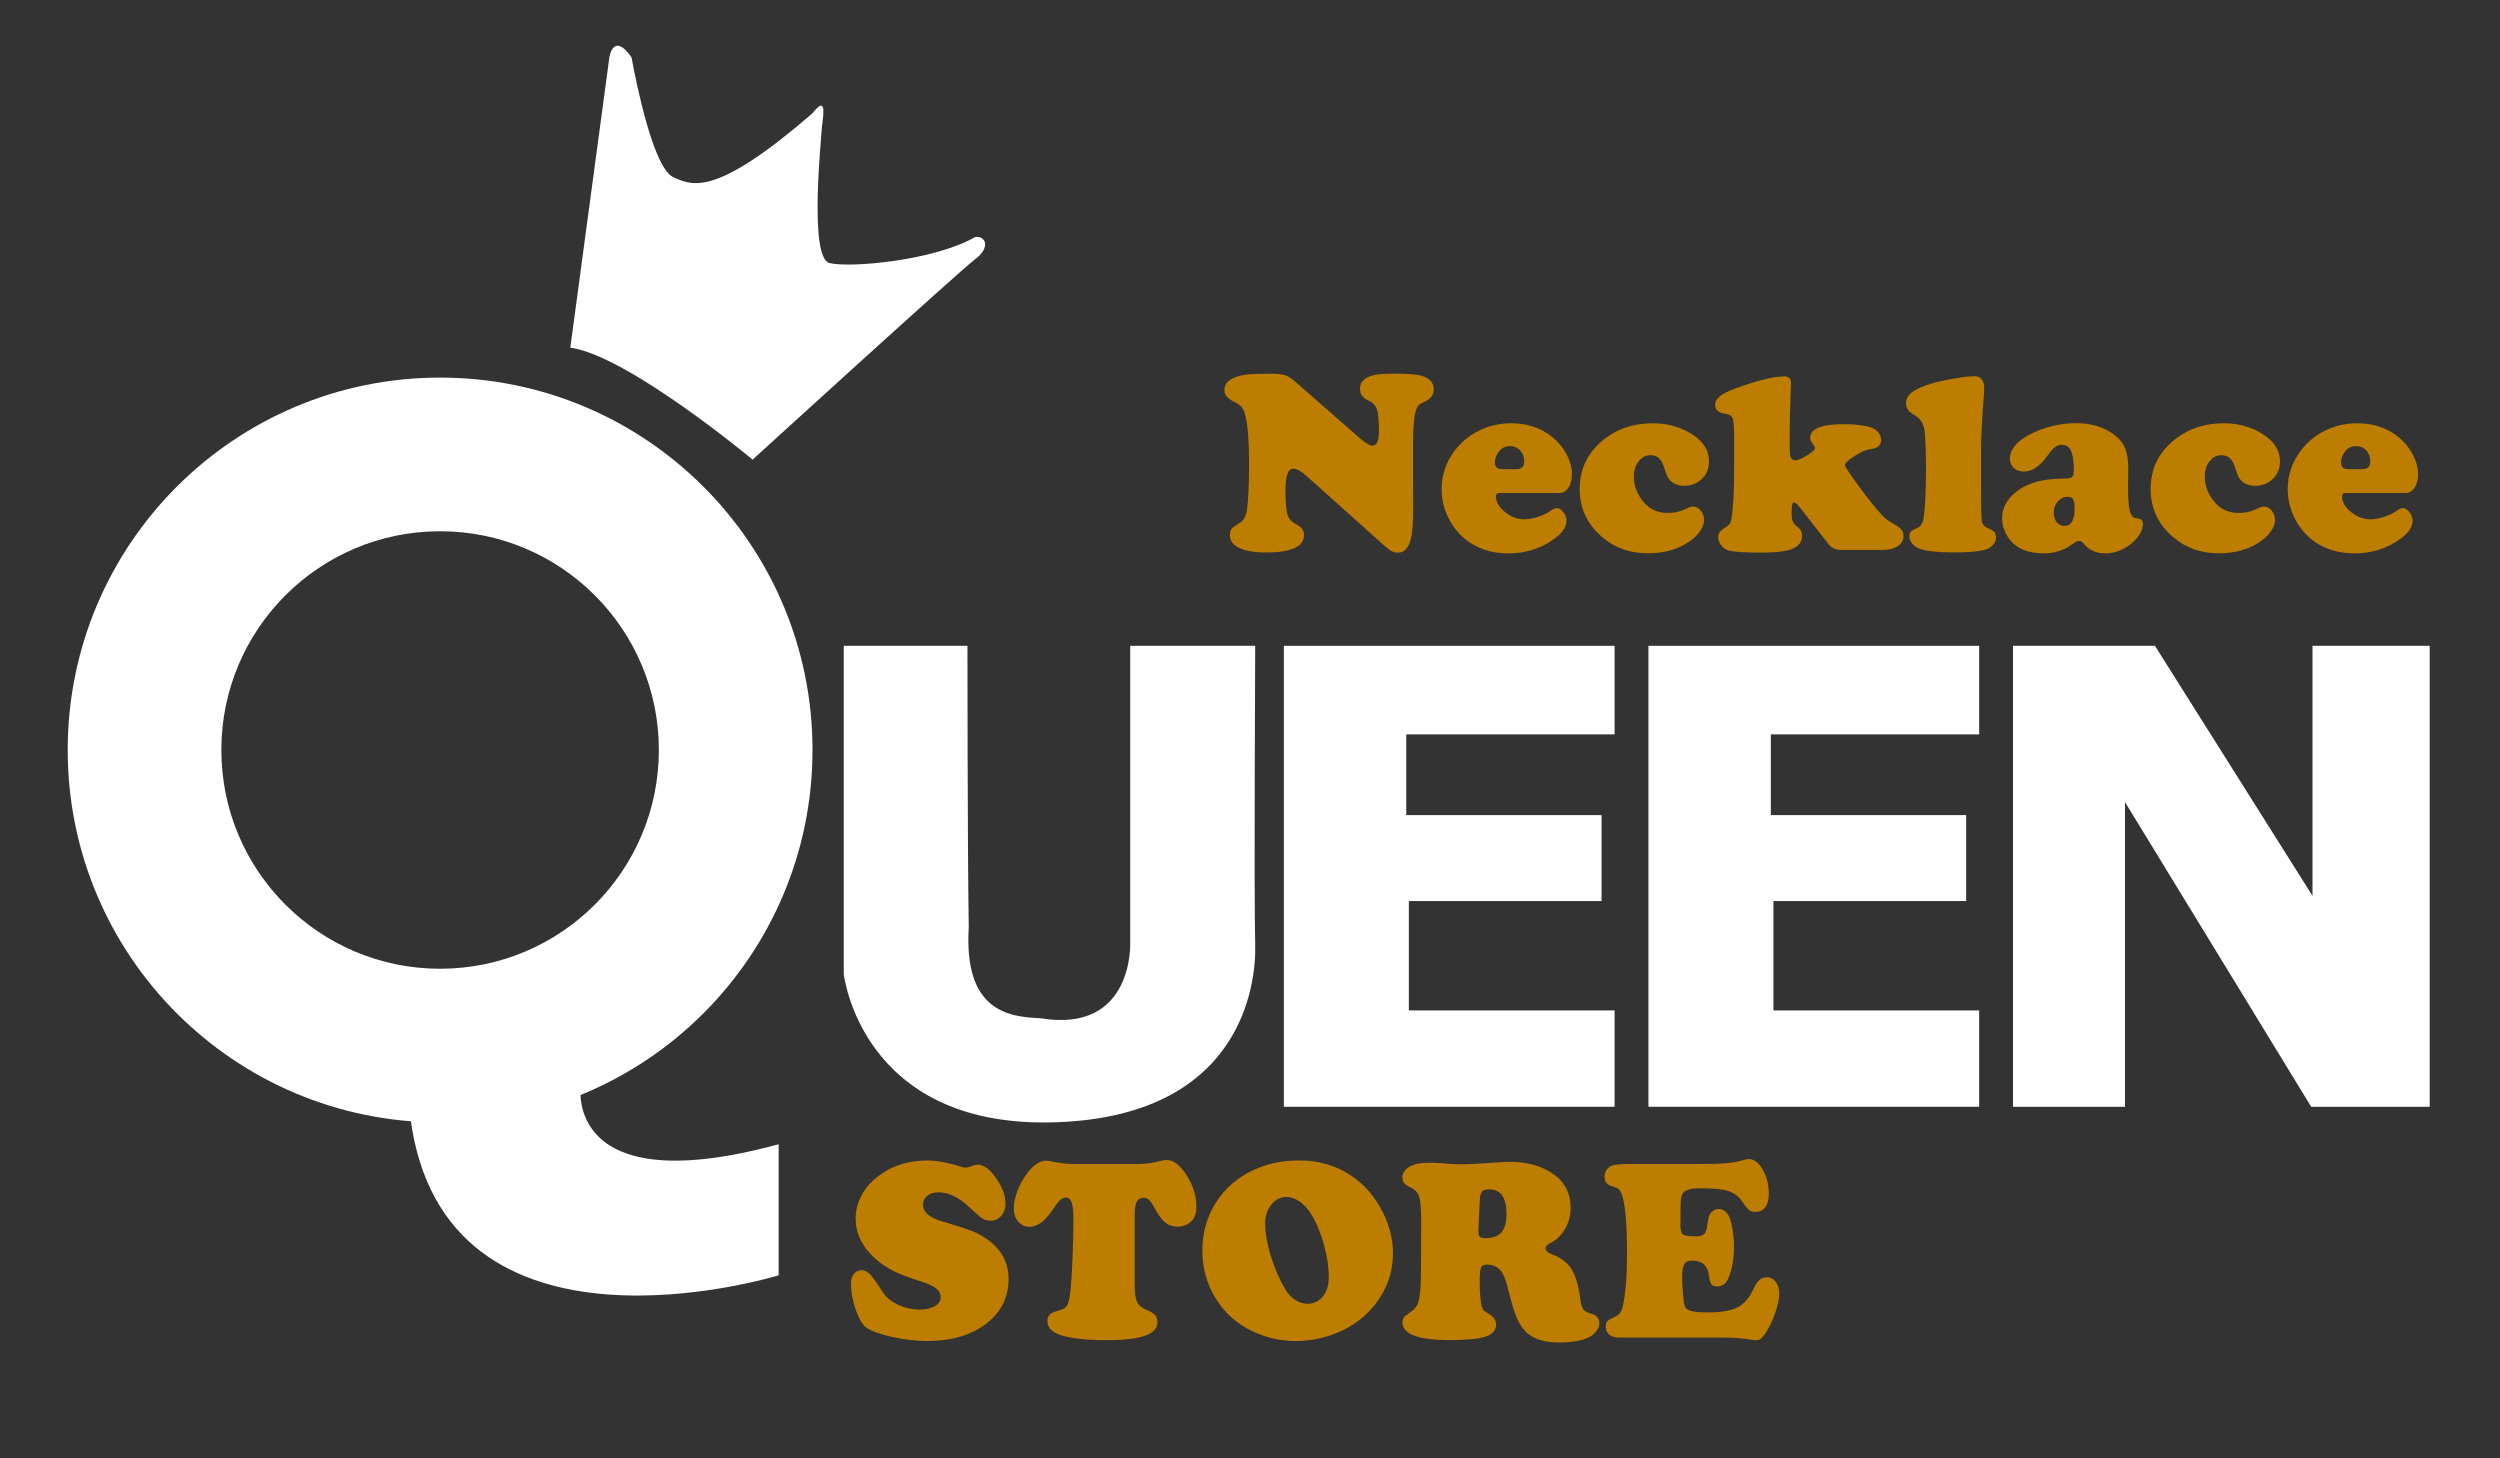 <?xml version="1.0" encoding="utf-8"?>
<!-- Generator: Adobe Illustrator 17.0.0, SVG Export Plug-In . SVG Version: 6.00 Build 0)  -->
<!DOCTYPE svg PUBLIC "-//W3C//DTD SVG 1.1//EN" "http://www.w3.org/Graphics/SVG/1.1/DTD/svg11.dtd">
<svg version="1.1" id="Calque_1" xmlns="http://www.w3.org/2000/svg" xmlns:xlink="http://www.w3.org/1999/xlink" x="0px" y="0px"
	 width="960px" height="560px" viewBox="0 0 960 560" style="enable-background:new 0 0 960 560;" xml:space="preserve">
<rect x="0" y="0" width="960" height="560" fill="#333333" stroke="none"/>
<path style="fill:#FFFFFF;" d="M169,145c-78.98,0-143,64.02-143,143s64.02,143,143,143s143-64.02,143-143S247.98,145,169,145z
	 M169,372c-46.39,0-84-37.61-84-84s37.61-84,84-84s84,37.61,84,84S215.39,372,169,372z"/>
<path style="fill:#FFFFFF;" d="M222.98,417.6c0,0-5.98,44.1,76.02,21.79c0,10.89,0,50.32,0,50.32s-129,39.95-141.5-61.22"/>
<path style="fill:#FFFFFF;" d="M219,133.5L234,22c0,0,1.5-10,8.5,0c2,11,8.5,42.5,16,46S275,75.5,312,43.5c6.5-8.5,3.5,4,3.5,6.5
	s-5,49,3,51s40.5-1,56-10c4-0.5,6,4,0,8.5s-85.5,77-85.5,77S241,136.5,219,133.5z"/>
<path style="fill:#FFFFFF;" d="M324,248v126c0,0,6.5,58.5,79.5,57s79-52.5,78.5-68.5s0-114.5,0-114.5h-48v114c0,0,1.5,35-34.5,29
	c-12-0.5-29.5-2.5-27.5-35c-0.5-32.5-0.5-108-0.5-108H324z"/>
<polygon style="fill:#FFFFFF;" points="493,248 620,248 620,282 540,282 540,313 615,313 615,346 541,346 541,388 620,388 620,425 
	493,425 "/>
<polygon style="fill:#FFFFFF;" points="633,248 760,248 760,282 680,282 680,313 755,313 755,346 681,346 681,388 760,388 760,425 
	633,425 "/>
<polygon style="fill:#FFFFFF;" points="773,248 773,425 816,425 816,308 887.5,425 933,425 933,248 888,248 888,344 827.5,248 "/>
<g style="enable-background:new    ;">
	<path style="fill:#BC7D00;" d="M497.73,146.86l24.32,21.29c2.28,1.99,3.92,2.98,4.93,2.98c1.69,0,2.54-1.81,2.54-5.42
		c0-4.1-0.24-6.9-0.73-8.4c-0.49-1.5-1.51-2.62-3.08-3.37c-1.27-0.62-2.17-1.28-2.69-1.98c-0.52-0.7-0.78-1.6-0.78-2.71
		c0-2.73,1.87-4.49,5.62-5.27c1.53-0.33,4.2-0.49,8.01-0.49c4.92,0,8.32,0.29,10.21,0.88c2.99,0.91,4.49,2.64,4.49,5.18
		c0,2.12-1.22,3.71-3.66,4.79c-0.98,0.42-1.64,0.8-2,1.12c-0.36,0.33-0.67,0.81-0.93,1.46c-0.88,2.15-1.33,6.22-1.37,12.21v15.92
		c0,2.44,0.02,5.78,0.05,10.01c0.03,5.73-0.31,9.86-1.03,12.4c-0.88,3.16-2.47,4.74-4.79,4.74c-1.01,0-1.88-0.21-2.61-0.63
		s-1.95-1.4-3.64-2.93l-28.96-25.93c-2.02-1.82-3.7-2.73-5.03-2.73c-1.99,0-2.98,2.75-2.98,8.25c0,4.53,0.25,7.62,0.76,9.28
		c0.5,1.66,1.54,2.88,3.1,3.66c2.18,1.07,3.27,2.47,3.27,4.2c0,4.53-4.87,6.79-14.6,6.79c-4.39,0-7.8-0.58-10.23-1.73
		c-2.43-1.16-3.64-2.79-3.64-4.91c0-1.11,0.23-1.94,0.68-2.49c0.46-0.55,1.48-1.3,3.08-2.25c1.53-0.91,2.46-2.52,2.78-4.83
		c0.55-4.2,0.83-10.24,0.83-18.12c0-8.4-0.49-14.52-1.46-18.36c-0.36-1.4-0.81-2.44-1.37-3.13c-0.55-0.68-1.46-1.33-2.73-1.95
		c-1.46-0.72-2.48-1.42-3.05-2.1c-0.57-0.68-0.85-1.51-0.85-2.49c0-3.13,2.69-5.09,8.06-5.91c1.82-0.26,5.01-0.39,9.57-0.39
		c2.6,0,4.5,0.2,5.69,0.61C494.69,144.51,496.1,145.43,497.73,146.86z"/>
	<path style="fill:#BC7D00;" d="M598.9,189.3h-22.95c-1.01,0-1.51,0.44-1.51,1.32c0,2.12,1.15,4.11,3.44,5.98
		c2.29,1.87,4.76,2.81,7.4,2.81c1.56,0,3.3-0.3,5.2-0.9c1.9-0.6,3.47-1.34,4.71-2.22c1.11-0.78,1.99-1.17,2.64-1.17
		c0.85,0,1.68,0.52,2.49,1.56c0.81,1.04,1.22,2.12,1.22,3.22c0,2.34-1.46,4.61-4.39,6.79c-5.18,3.87-11.15,5.81-17.92,5.81
		c-6.84,0-12.57-1.99-17.19-5.96c-2.25-1.95-4.1-4.31-5.57-7.08c-1.92-3.68-2.88-7.55-2.88-11.62c0-5.47,1.66-10.38,4.98-14.75
		c2.86-3.78,6.51-6.59,10.94-8.45c3.32-1.4,6.92-2.1,10.79-2.1c6.18,0,11.44,1.76,15.77,5.27c2.18,1.76,3.94,3.84,5.27,6.25
		c1.53,2.73,2.29,5.4,2.29,8.01c0,2.12-0.44,3.85-1.32,5.2C601.44,188.62,600.3,189.3,598.9,189.3z M577.22,180.16h4.93
		c2.08,0,3.13-0.96,3.13-2.88c0-1.76-0.5-3.19-1.51-4.3c-1.01-1.11-2.33-1.66-3.96-1.66c-1.82,0-3.26,0.72-4.3,2.15
		c-0.98,1.33-1.46,2.69-1.46,4.05c0,0.98,0.24,1.66,0.71,2.05C575.23,179.97,576.05,180.16,577.22,180.16z"/>
	<path style="fill:#BC7D00;" d="M634.64,162.54c5.79,0,10.9,1.45,15.33,4.35c4.2,2.77,6.3,6.2,6.3,10.3c0,2.83-0.98,5.13-2.93,6.88
		c-1.82,1.66-4.02,2.49-6.59,2.49c-2.7,0-4.74-0.98-6.1-2.93c-0.42-0.62-1.04-2.2-1.86-4.74c-0.88-2.73-2.56-4.1-5.03-4.1
		c-1.79,0-3.3,0.78-4.52,2.34s-1.83,3.48-1.83,5.76c0,3.91,1.4,7.37,4.2,10.4c2.28,2.44,5.14,3.66,8.59,3.66
		c1.63,0,2.99-0.14,4.1-0.42c1.11-0.28,2.55-0.84,4.35-1.68c0.46-0.23,0.96-0.34,1.51-0.34c1.11,0,2.08,0.52,2.93,1.56
		c0.85,1.04,1.27,2.26,1.27,3.66c0,1.46-0.6,3-1.81,4.61c-1.21,1.61-2.78,3.02-4.74,4.22c-4.23,2.6-9.23,3.91-14.99,3.91
		c-6.71,0-12.42-1.95-17.14-5.86c-6.05-4.95-9.08-11.25-9.08-18.9c0-7.36,2.82-13.44,8.45-18.26
		C620.44,164.85,626.96,162.54,634.64,162.54z"/>
	<path style="fill:#BC7D00;" d="M687.72,146.91l-0.44,15.28c-0.03,1.53-0.05,3.78-0.05,6.74c0,3.29,0.05,5.22,0.15,5.81
		c0.23,1.33,0.91,2,2.05,2c0.98,0,2.47-0.63,4.49-1.88c2.02-1.25,3.03-2.19,3.03-2.81c0-0.36-0.36-1.01-1.07-1.95
		c-0.52-0.68-0.78-1.33-0.78-1.95c0-3.52,4.33-5.27,12.99-5.27c4.49,0,8.04,0.46,10.64,1.37c1.04,0.36,1.9,0.98,2.59,1.86
		s1.03,1.82,1.03,2.83c0,1.46-0.7,2.49-2.1,3.08c-0.29,0.13-1.24,0.34-2.83,0.63c-1.43,0.26-3.29,1.15-5.57,2.66
		c-2.28,1.51-3.42,2.61-3.42,3.3c0,0.46,1.38,2.6,4.13,6.42c2.75,3.83,5.31,7.15,7.69,9.99c1.53,1.86,2.73,3.16,3.59,3.91
		c0.86,0.75,2.06,1.55,3.59,2.39c2.34,1.27,3.52,2.72,3.52,4.35c0,1.73-0.74,3.08-2.22,4.05c-1.48,0.98-3.51,1.46-6.08,1.46h-15.82
		c-1.99-0.03-3.53-0.76-4.64-2.2l-8.11-10.4c-2.15-2.73-3.46-4.36-3.93-4.88c-0.47-0.52-0.87-0.78-1.2-0.78
		c-0.39,0-0.65,0.29-0.78,0.88c-0.13,0.59-0.2,1.69-0.2,3.32c0,1.46,0.16,2.53,0.49,3.2c0.33,0.67,1.07,1.47,2.25,2.42
		c0.85,0.68,1.27,1.69,1.27,3.03c0,2.28-1.21,3.92-3.61,4.93c-2.41,1.01-6.38,1.51-11.91,1.51c-6.51,0-10.74-0.28-12.7-0.83
		c-1.11-0.33-2.05-0.98-2.83-1.98c-0.78-0.99-1.17-2.04-1.17-3.15c0-1.24,0.68-2.31,2.05-3.22c1.17-0.75,1.92-1.32,2.25-1.71
		c0.33-0.39,0.59-1.01,0.78-1.86c0.75-4.56,1.11-11.59,1.07-21.09v-10.69c0-3.65-0.19-5.97-0.56-6.98
		c-0.38-1.01-1.29-1.61-2.76-1.81c-2.67-0.36-4-1.46-4-3.32c0-1.24,0.59-2.35,1.76-3.34c1.17-0.99,3.09-1.98,5.76-2.95
		c8.53-3.16,14.84-4.74,18.95-4.74C686.89,144.52,687.79,145.32,687.72,146.91z"/>
	<path style="fill:#BC7D00;" d="M760.72,172.45v15.67c0,6.93,0.11,10.97,0.32,12.11c0.21,1.14,1.02,2.02,2.42,2.64
		c1.2,0.52,2.01,1.01,2.42,1.46c0.41,0.46,0.61,1.11,0.61,1.95c0,1.07-0.38,2.05-1.15,2.93c-0.77,0.88-1.78,1.5-3.05,1.86
		c-2.34,0.72-6.3,1.07-11.87,1.07c-6.28,0-10.69-0.47-13.23-1.42c-1.17-0.42-2.13-1.08-2.88-1.98c-0.75-0.89-1.12-1.83-1.12-2.81
		c0-0.78,0.2-1.38,0.61-1.81c0.41-0.42,1.29-0.93,2.66-1.51c1.27-0.55,2.05-2.07,2.34-4.54c0.52-4.23,0.78-10.25,0.78-18.07
		c0-7.94-0.23-13.05-0.68-15.33c-0.46-2.28-1.6-3.97-3.42-5.08c-1.37-0.78-2.3-1.52-2.81-2.22c-0.5-0.7-0.76-1.55-0.76-2.56
		c0-1.59,0.76-2.99,2.29-4.17c1.53-1.19,3.97-2.29,7.32-3.3c2.25-0.68,5.16-1.33,8.74-1.95c3.58-0.62,6.18-0.93,7.81-0.93
		c2.57,0,3.86,1.6,3.86,4.79c0,1.04-0.16,3.43-0.49,7.18C761.03,162.26,760.78,167.6,760.72,172.45z"/>
	<path style="fill:#BC7D00;" d="M797.24,162.49c5.66,0,10.46,1.43,14.4,4.3c2.08,1.53,3.54,3.28,4.37,5.25
		c0.83,1.97,1.25,4.68,1.25,8.13l-0.1,7.28c0,5.05,0.36,8.32,1.07,9.81c0.36,0.72,0.7,1.17,1.03,1.37c0.33,0.2,1.01,0.38,2.05,0.54
		c1.04,0.16,1.56,0.85,1.56,2.05c0,1.56-0.63,3.19-1.88,4.88c-1.25,1.69-2.87,3.11-4.86,4.25c-2.44,1.43-5,2.15-7.67,2.15
		c-3.42,0-6.12-1.17-8.11-3.52c-0.68-0.85-1.32-1.27-1.9-1.27c-0.65,0-1.51,0.41-2.59,1.22c-3.26,2.38-6.95,3.56-11.08,3.56
		c-4.26,0-7.71-0.91-10.35-2.73c-1.73-1.2-3.09-2.77-4.1-4.71c-1.01-1.94-1.51-3.96-1.51-6.08c0-3.38,1.37-6.38,4.1-8.98
		c4.26-4.1,10.64-6.17,19.14-6.2c1.89,0,3.08-0.19,3.56-0.56c0.49-0.37,0.73-1.25,0.73-2.61c0-3.45-0.36-5.95-1.07-7.5
		c-0.72-1.55-1.89-2.32-3.52-2.32c-0.98,0-1.85,0.29-2.61,0.88c-0.77,0.59-1.72,1.66-2.86,3.22c-2.9,4.13-5.92,6.2-9.08,6.2
		c-1.6,0-2.9-0.47-3.91-1.42c-1.01-0.94-1.51-2.18-1.51-3.71c0-1.56,0.63-3.13,1.88-4.69c1.25-1.56,2.95-2.93,5.1-4.1
		C784.68,164.05,790.83,162.49,797.24,162.49z M793.97,190.76c-1.43,0-2.68,0.59-3.74,1.76c-1.06,1.17-1.59,2.57-1.59,4.2
		c0,1.56,0.37,2.82,1.12,3.78c0.75,0.96,1.74,1.44,2.98,1.44c2.6,0,3.91-2.2,3.91-6.59c0-1.79-0.19-2.99-0.56-3.61
		C795.72,191.12,795.01,190.79,793.97,190.76z"/>
	<path style="fill:#BC7D00;" d="M853.88,162.54c5.79,0,10.9,1.45,15.33,4.35c4.2,2.77,6.3,6.2,6.3,10.3c0,2.83-0.98,5.13-2.93,6.88
		c-1.82,1.66-4.02,2.49-6.59,2.49c-2.7,0-4.74-0.98-6.1-2.93c-0.42-0.62-1.04-2.2-1.86-4.74c-0.88-2.73-2.56-4.1-5.03-4.1
		c-1.79,0-3.3,0.78-4.52,2.34s-1.83,3.48-1.83,5.76c0,3.91,1.4,7.37,4.2,10.4c2.28,2.44,5.14,3.66,8.59,3.66
		c1.63,0,2.99-0.14,4.1-0.42c1.11-0.28,2.55-0.84,4.35-1.68c0.46-0.23,0.96-0.34,1.51-0.34c1.11,0,2.08,0.52,2.93,1.56
		c0.85,1.04,1.27,2.26,1.27,3.66c0,1.46-0.6,3-1.81,4.61c-1.21,1.61-2.78,3.02-4.74,4.22c-4.23,2.6-9.23,3.91-14.99,3.91
		c-6.71,0-12.42-1.95-17.14-5.86c-6.05-4.95-9.08-11.25-9.08-18.9c0-7.36,2.82-13.44,8.45-18.26
		C839.67,164.85,846.2,162.54,853.88,162.54z"/>
	<path style="fill:#BC7D00;" d="M923.8,189.3h-22.95c-1.01,0-1.51,0.44-1.51,1.32c0,2.12,1.15,4.11,3.44,5.98
		c2.29,1.87,4.76,2.81,7.4,2.81c1.56,0,3.3-0.3,5.2-0.9c1.9-0.6,3.47-1.34,4.71-2.22c1.11-0.78,1.99-1.17,2.64-1.17
		c0.85,0,1.68,0.52,2.49,1.56c0.81,1.04,1.22,2.12,1.22,3.22c0,2.34-1.46,4.61-4.39,6.79c-5.18,3.87-11.15,5.81-17.92,5.81
		c-6.84,0-12.57-1.99-17.19-5.96c-2.25-1.95-4.1-4.31-5.57-7.08c-1.92-3.68-2.88-7.55-2.88-11.62c0-5.47,1.66-10.38,4.98-14.75
		c2.86-3.78,6.51-6.59,10.94-8.45c3.32-1.4,6.92-2.1,10.79-2.1c6.18,0,11.44,1.76,15.77,5.27c2.18,1.76,3.94,3.84,5.27,6.25
		c1.53,2.73,2.29,5.4,2.29,8.01c0,2.12-0.44,3.85-1.32,5.2C926.34,188.62,925.2,189.3,923.8,189.3z M902.13,180.16h4.93
		c2.08,0,3.13-0.96,3.13-2.88c0-1.76-0.5-3.19-1.51-4.3c-1.01-1.11-2.33-1.66-3.96-1.66c-1.82,0-3.26,0.72-4.3,2.15
		c-0.98,1.33-1.46,2.69-1.46,4.05c0,0.98,0.24,1.66,0.71,2.05C900.13,179.97,900.95,180.16,902.13,180.16z"/>
</g>
<g style="enable-background:new    ;">
	<path style="fill:#BC7D00;" d="M356.24,445.61c3.35,0,7.75,0.83,13.18,2.49c0.65,0.2,1.17,0.29,1.56,0.29
		c0.33,0,1.3-0.29,2.93-0.88c0.52-0.2,1.07-0.29,1.66-0.29c2.18,0,4.48,1.73,6.91,5.18c2.42,3.45,3.64,6.74,3.64,9.86
		c0,1.82-0.55,3.36-1.64,4.61c-1.09,1.25-2.42,1.88-3.98,1.88c-1.3,0-2.36-0.26-3.17-0.78c-0.81-0.52-2.6-2.07-5.37-4.64
		c-3.91-3.65-7.75-5.47-11.52-5.47c-1.82,0-3.28,0.44-4.37,1.32c-1.09,0.88-1.64,2.04-1.64,3.47c0,2.83,2.49,4.96,7.47,6.4
		c6.74,1.99,11.05,3.43,12.94,4.35c8.3,4.04,12.45,9.98,12.45,17.82c0,6.93-2.83,12.6-8.5,16.99c-5.79,4.49-13.36,6.74-22.71,6.74
		c-4.17,0-8.56-0.5-13.18-1.49c-4.62-0.99-7.96-2.16-10.01-3.49c-1.56-1.04-2.97-3.31-4.22-6.81c-1.25-3.5-1.88-6.91-1.88-10.23
		c0-1.59,0.33-2.8,0.98-3.61c0.81-1.04,1.84-1.56,3.08-1.56c1.24,0,2.42,0.63,3.56,1.9c0.68,0.72,2.29,3.01,4.83,6.88
		c1.2,1.82,3.12,3.34,5.74,4.54c2.62,1.21,5.33,1.81,8.13,1.81c2.41,0,4.36-0.45,5.86-1.34c1.5-0.89,2.25-2.04,2.25-3.44
		c0-1.3-0.59-2.42-1.76-3.37c-1.17-0.94-3.08-1.82-5.71-2.64c-4.66-1.46-8.2-2.81-10.64-4.03s-4.72-2.76-6.84-4.61
		c-5.14-4.56-7.71-9.73-7.71-15.53c0-2.86,0.67-5.66,2-8.37c1.33-2.72,3.22-5.07,5.66-7.06
		C341.69,447.9,348.36,445.61,356.24,445.61z"/>
	<path style="fill:#BC7D00;" d="M412.1,446.97h25.73c2.77-0.1,5.29-0.47,7.57-1.12c0.98-0.26,1.84-0.39,2.59-0.39
		c2.64,0,5.2,1.95,7.69,5.86s3.74,7.93,3.74,12.06c0,2.83-0.86,4.9-2.59,6.2c-1.3,0.98-2.86,1.46-4.69,1.46
		c-1.73,0-3.22-0.48-4.49-1.44c-1.27-0.96-2.52-2.55-3.76-4.76c-1.07-2.02-1.92-3.34-2.54-3.96c-0.62-0.62-1.37-0.93-2.25-0.93
		c-1.2,0-2.07,0.5-2.59,1.51c-0.52,1.01-0.78,2.67-0.78,4.98v27.34c0,2.8,0.29,4.83,0.88,6.1s1.69,2.25,3.32,2.93
		c1.76,0.75,2.95,1.46,3.59,2.12c0.63,0.67,0.95,1.59,0.95,2.76c0,2.34-1.59,4.09-4.76,5.22s-8.05,1.71-14.62,1.71
		c-8.07,0-14.06-0.67-17.97-2c-3.29-1.11-4.93-2.9-4.93-5.37c0-1.33,0.59-2.38,1.76-3.13c0.29-0.16,1.45-0.55,3.47-1.17
		c1.24-0.36,2.09-1.04,2.56-2.05c0.47-1.01,0.85-2.95,1.15-5.81c0.26-2.54,0.5-6.65,0.73-12.33c0.23-5.68,0.34-10.6,0.34-14.77
		c0-2.93-0.23-5.01-0.68-6.25c-0.46-1.24-1.2-1.86-2.25-1.86c-1.27,0-2.51,0.91-3.71,2.73c-2.18,3.32-3.97,5.52-5.37,6.59
		c-1.66,1.27-3.27,1.9-4.83,1.9c-1.76,0-3.21-0.66-4.35-1.98c-1.14-1.32-1.71-3-1.71-5.05c0-2.02,0.46-4.24,1.37-6.67
		c0.91-2.42,2.13-4.66,3.66-6.71c2.47-3.32,4.92-4.98,7.32-4.98c0.65,0,1.4,0.1,2.25,0.29c1.76,0.36,3.2,0.6,4.32,0.73
		C409.34,446.91,410.63,446.97,412.1,446.97z"/>
	<path style="fill:#BC7D00;" d="M498.82,445.61c8.37,0,15.67,2.39,21.92,7.18c4.23,3.29,7.67,7.55,10.3,12.79
		c2.57,5.21,3.86,10.42,3.86,15.63c0,7.68-2.54,14.55-7.62,20.61c-4.3,5.14-9.91,8.84-16.85,11.08c-4.26,1.37-8.54,2.05-12.84,2.05
		c-5.63,0-11.02-1.17-16.16-3.52c-6.22-2.83-11.08-7.11-14.6-12.84c-3.42-5.53-5.13-11.64-5.13-18.31c0-7.75,2.2-14.58,6.59-20.51
		c3.91-5.27,9.16-9.15,15.77-11.62C488.5,446.45,493.41,445.61,498.82,445.61z M494.18,459.62c-2.73,0-4.9,1.22-6.49,3.66
		c-1.24,1.82-1.86,3.99-1.86,6.49c0,3.68,0.75,7.93,2.25,12.77s3.39,9.12,5.66,12.87c1.01,1.6,2.25,2.87,3.74,3.81
		c1.48,0.94,2.99,1.42,4.52,1.42c2.47,0,4.47-0.93,5.98-2.78s2.27-4.3,2.27-7.32c0-3.94-0.63-8.19-1.9-12.74
		c-1.27-4.56-2.91-8.45-4.93-11.67c-1.24-1.99-2.67-3.55-4.3-4.69C497.48,460.29,495.84,459.69,494.18,459.62z"/>
	<path style="fill:#BC7D00;" d="M571.08,485.6c-1.24,0-2.03,0.38-2.37,1.12c-0.34,0.75-0.51,2.49-0.51,5.22
		c0,4.13,0.26,7.36,0.78,9.67c0.16,0.65,0.41,1.16,0.73,1.51c0.33,0.36,0.94,0.8,1.86,1.32c1.95,1.07,2.93,2.49,2.93,4.25
		c0,2.15-1.36,3.67-4.08,4.57s-7.32,1.34-13.79,1.34c-12.04,0-18.07-2.28-18.07-6.84c0-0.78,0.18-1.41,0.54-1.88
		c0.36-0.47,1.17-1.13,2.44-1.98c1.43-0.94,2.4-2.06,2.91-3.34c0.5-1.29,0.85-3.51,1.05-6.67c0.16-2.31,0.24-10.6,0.24-24.85
		c0-4.52-0.23-7.6-0.68-9.23c-0.46-1.63-1.43-2.82-2.93-3.56c-1.43-0.68-2.39-1.31-2.88-1.88c-0.49-0.57-0.73-1.31-0.73-2.22
		c0-1.2,0.46-2.25,1.39-3.15c0.93-0.89,2.22-1.55,3.88-1.98c1.4-0.36,3.32-0.54,5.76-0.54c1.07,0,3.76,0.16,8.06,0.49
		c0.81,0.07,2.1,0.1,3.86,0.1c2.93,0,6.84-0.2,11.72-0.59c3.09-0.23,5.26-0.34,6.49-0.34c6.97,0,12.73,1.68,17.29,5.03
		c4.1,3.03,6.15,7.23,6.15,12.6c0,3-0.72,5.72-2.15,8.18c-1.43,2.46-3.4,4.31-5.91,5.54c-1.04,0.52-1.56,1.14-1.56,1.86
		c0,0.94,0.8,1.71,2.39,2.29c3.42,1.24,5.92,3.11,7.52,5.62c1.59,2.51,2.73,6.35,3.42,11.52c0.29,2.15,0.72,3.54,1.27,4.17
		s1.84,1.25,3.86,1.83c0.62,0.2,1.14,0.61,1.56,1.25s0.63,1.34,0.63,2.12c0,1.01-0.39,2.03-1.17,3.05s-1.79,1.83-3.03,2.42
		c-2.73,1.27-6.48,1.9-11.23,1.9c-6.35,0-10.89-1.68-13.62-5.03c-1.24-1.5-2.29-3.38-3.15-5.66c-0.86-2.28-1.88-5.83-3.05-10.64
		c-0.75-3.09-1.7-5.27-2.86-6.54S573.23,485.7,571.08,485.6z M568.25,460.7l-0.54,11.38c0,0.1,0,0.24,0,0.44
		c0,1.17,0.17,1.95,0.51,2.34s1.03,0.59,2.08,0.59c2.86,0,4.95-0.74,6.25-2.22c1.3-1.48,1.95-3.85,1.95-7.1
		c0-6.28-2.23-9.42-6.69-9.42c-1.27,0-2.17,0.29-2.69,0.88S568.32,459.2,568.25,460.7z"/>
	<path style="fill:#BC7D00;" d="M626.89,446.97h25.1c5.08,0,8.78-0.11,11.11-0.32c2.33-0.21,4.6-0.64,6.81-1.29
		c0.68-0.2,1.22-0.29,1.61-0.29c1.69,0,3.19,0.91,4.49,2.73c2.15,2.96,3.22,6.54,3.22,10.74c0,2.12-0.45,3.78-1.34,5
		s-2.12,1.83-3.69,1.83c-1.07,0-1.91-0.22-2.51-0.66s-1.41-1.42-2.42-2.95c-1.43-2.18-3.25-3.64-5.44-4.37s-5.8-1.1-10.82-1.1
		c-3.74,0-6.02,0.67-6.84,2c-0.42,0.72-0.68,1.68-0.76,2.88c-0.08,1.21-0.12,4.28-0.12,9.23c0,1.95,0.33,3.17,0.98,3.64
		c0.65,0.47,2.36,0.71,5.13,0.71c1.37,0,2.36-0.28,2.98-0.85c0.62-0.57,1.01-1.59,1.17-3.05c0.23-1.89,0.46-3.18,0.71-3.88
		c0.24-0.7,0.69-1.31,1.34-1.83c0.68-0.59,1.48-0.88,2.39-0.88c1.33,0,2.47,0.63,3.42,1.9c0.68,0.94,1.26,2.61,1.73,5
		s0.71,4.89,0.71,7.5c0,5.14-0.8,9.36-2.39,12.65c-0.88,1.79-2.21,2.69-4,2.69c-1.11,0-1.87-0.28-2.29-0.85
		c-0.42-0.57-0.75-1.75-0.98-3.54c-0.49-3.68-2.64-5.52-6.45-5.52c-1.46,0-2.47,0.46-3,1.39s-0.81,2.65-0.81,5.15
		c0,1.53,0.11,3.51,0.32,5.93c0.21,2.43,0.43,4.03,0.66,4.81c0.26,0.98,1.07,1.65,2.42,2.03c1.35,0.38,3.61,0.56,6.76,0.56
		c4.88,0,8.56-0.63,11.04-1.88c2.47-1.25,4.49-3.52,6.05-6.81c0.91-1.89,1.73-3.16,2.47-3.81c0.73-0.65,1.68-0.98,2.86-0.98
		c1.37,0,2.5,0.59,3.39,1.78c0.9,1.19,1.34,2.68,1.34,4.47c0,1.95-0.5,4.39-1.51,7.32s-2.25,5.53-3.71,7.81
		c-0.75,1.11-1.37,1.85-1.86,2.22c-0.49,0.37-1.11,0.56-1.86,0.56c-0.62,0-1.51-0.1-2.69-0.29c-2.08-0.39-4.87-0.63-8.35-0.73
		h-41.41c-1.66,0-2.95-0.37-3.86-1.1s-1.37-1.77-1.37-3.1c0-0.94,0.2-1.63,0.59-2.05c0.39-0.42,1.29-0.96,2.69-1.61
		c0.98-0.42,1.7-0.94,2.17-1.56c0.47-0.62,0.84-1.53,1.1-2.73c1.07-4.92,1.61-11.54,1.61-19.87c0-12.56-0.78-20.49-2.34-23.78
		c-0.33-0.65-0.68-1.11-1.07-1.37c-0.39-0.26-1.2-0.57-2.44-0.93c-1.86-0.55-2.78-1.79-2.78-3.71c0-1.04,0.31-1.97,0.93-2.78
		c0.62-0.81,1.43-1.35,2.44-1.61C620.79,447.12,623.25,446.97,626.89,446.97z"/>
</g>
</svg>
